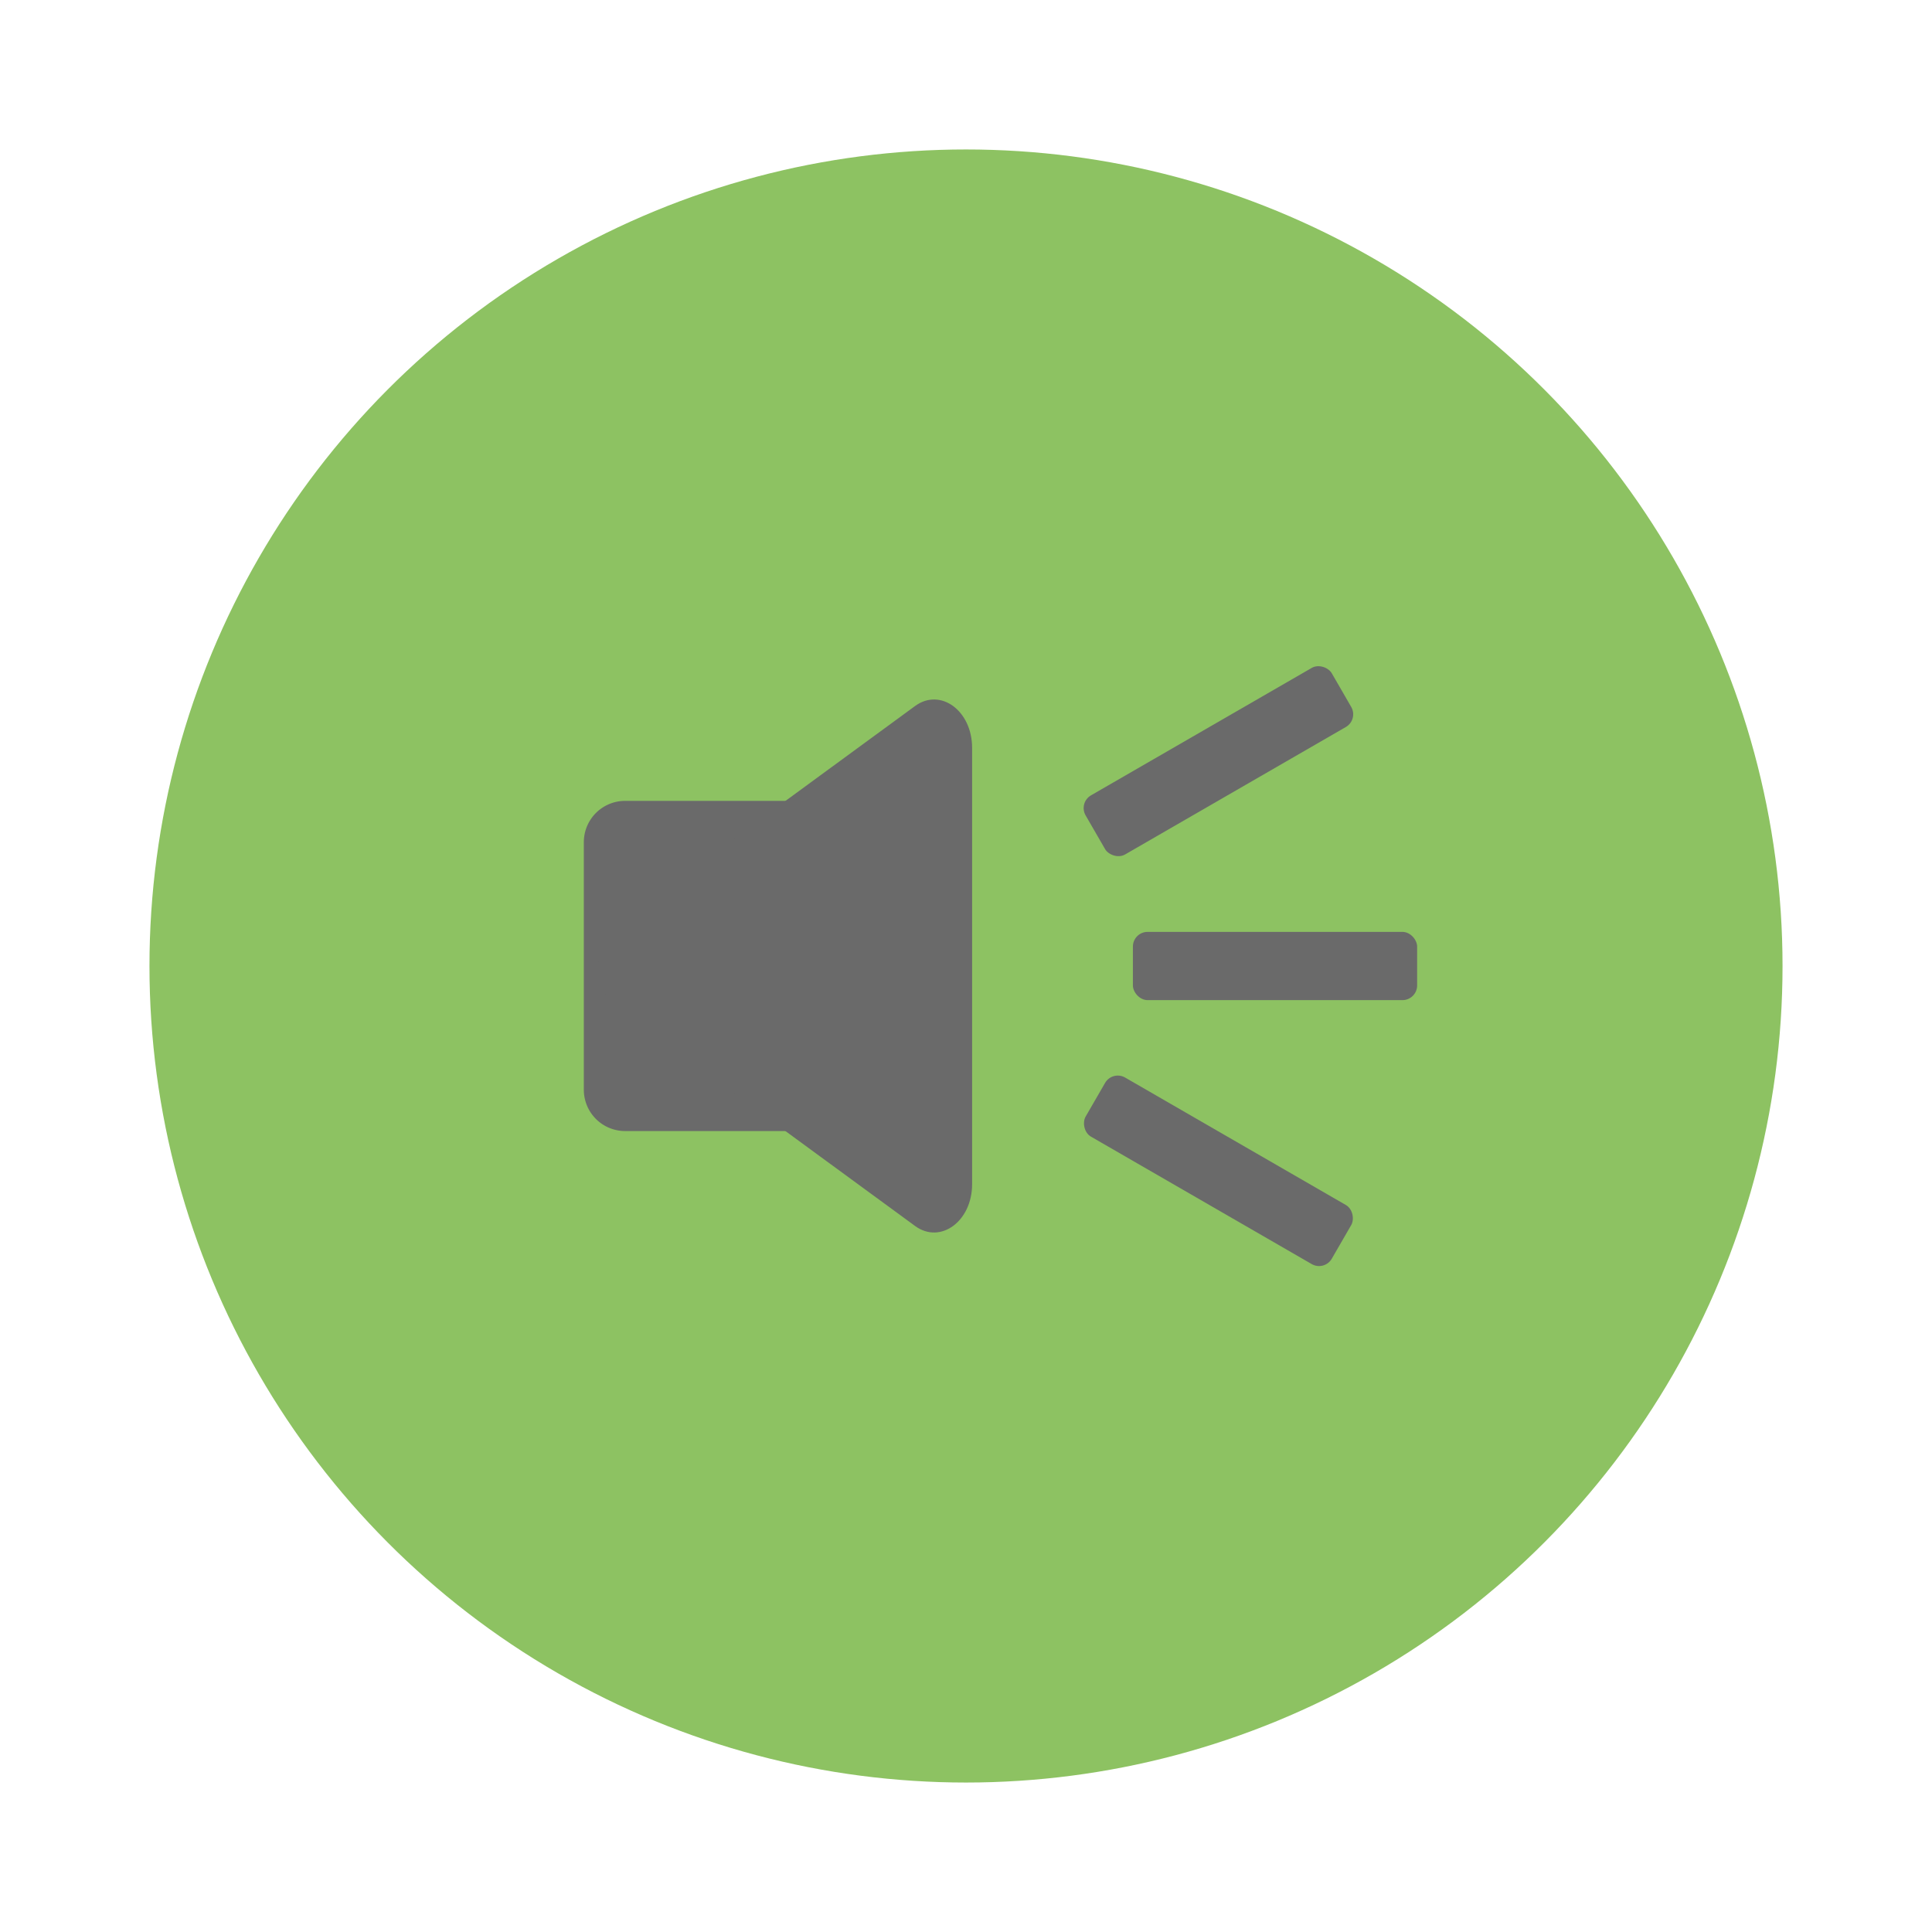 <svg xmlns="http://www.w3.org/2000/svg" viewBox="0 0 1024 1024"><defs><style>.cls-1{fill:#8dc262;}.cls-2{fill:#6a6a6a;}</style></defs><g id="Layer_13" data-name="Layer 13"><circle class="cls-1" cx="512" cy="512" r="432.78"/><path class="cls-2" d="M331.33,424.48h116a0,0,0,0,1,0,0v175a0,0,0,0,1,0,0h-116a21.89,21.89,0,0,1-21.89-21.89V446.37A21.89,21.89,0,0,1,331.33,424.48Z"/><path class="cls-2" d="M327.16,534.16c-13.44-9.85-13.44-34.47,0-44.32L406.07,432,485,374.21c13.44-9.85,30.24,2.46,30.24,22.16V627.63c0,19.7-16.8,32-30.24,22.16L406.07,592Z"/><rect class="cls-2" x="600.46" y="493.92" width="150.65" height="36.17" rx="7.78"/><rect class="cls-2" x="570.46" y="602.47" width="150.65" height="36.17" rx="7.78" transform="translate(396.8 -239.75) rotate(30)"/><rect class="cls-2" x="570.46" y="385.36" width="150.65" height="36.17" rx="7.78" transform="translate(-115.2 376.94) rotate(-30)"/></g></svg>